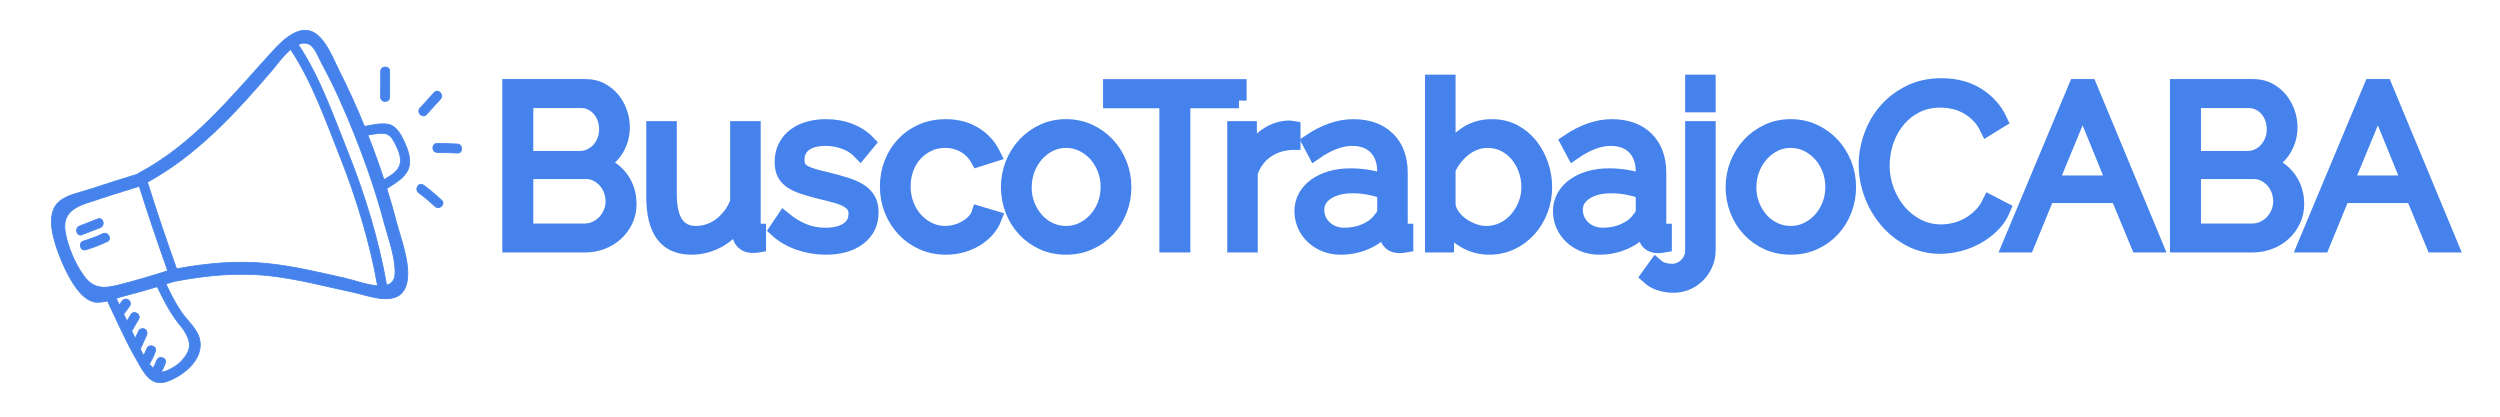<?xml version="1.0" encoding="iso-8859-1"?>
<!-- Generator: Adobe Illustrator 17.0.0, SVG Export Plug-In . SVG Version: 6.00 Build 0)  -->
<!DOCTYPE svg PUBLIC "-//W3C//DTD SVG 1.1//EN" "http://www.w3.org/Graphics/SVG/1.1/DTD/svg11.dtd">
<svg version="1.1" id="Capa_1" xmlns="http://www.w3.org/2000/svg" xmlns:xlink="http://www.w3.org/1999/xlink" x="0px" y="0px"
	 width="360px" height="60px" viewBox="0 0 360 60" style="enable-background:new 0 0 360 60;" xml:space="preserve">
<g>
	<g>
		<path style="fill:#4582EC;stroke:#4582EC;stroke-width:2.217;stroke-miterlimit:10;" d="M90.552,29.384
			c0,0.855-0.171,1.64-0.513,2.355c-0.342,0.716-0.801,1.336-1.378,1.859c-0.577,0.524-1.25,0.929-2.019,1.218
			c-0.769,0.288-1.591,0.433-2.467,0.433H73.442V12.499H84.4c0.79,0,1.506,0.171,2.147,0.513c0.641,0.342,1.186,0.785,1.634,1.33
			c0.449,0.545,0.796,1.164,1.041,1.858c0.246,0.694,0.368,1.394,0.368,2.099c0,1.153-0.288,2.205-0.865,3.156
			c-0.577,0.951-1.378,1.661-2.403,2.131c1.303,0.384,2.334,1.1,3.092,2.147C90.172,26.779,90.552,27.996,90.552,29.384z
			 M75.685,14.454v8.394h7.818c0.555,0,1.073-0.117,1.554-0.353c0.481-0.235,0.892-0.545,1.234-0.929
			c0.341-0.385,0.609-0.828,0.801-1.33s0.288-1.031,0.288-1.587c0-0.577-0.091-1.121-0.273-1.634
			c-0.181-0.513-0.438-0.956-0.769-1.33c-0.332-0.373-0.721-0.673-1.17-0.897c-0.448-0.224-0.94-0.336-1.474-0.336H75.685z
			 M88.309,29c0-0.555-0.096-1.094-0.288-1.617c-0.193-0.524-0.465-0.982-0.817-1.379c-0.353-0.394-0.769-0.715-1.25-0.961
			c-0.48-0.246-0.999-0.368-1.554-0.368h-8.715v8.619h8.491c0.577,0,1.116-0.117,1.618-0.353c0.501-0.235,0.939-0.55,1.313-0.945
			c0.373-0.395,0.667-0.854,0.881-1.378C88.202,30.095,88.309,29.555,88.309,29z"/>
		<path style="fill:#4582EC;stroke:#4582EC;stroke-width:2.217;stroke-miterlimit:10;" d="M99.555,35.568
			c-1.816,0-3.167-0.603-4.053-1.81c-0.886-1.206-1.33-3.006-1.33-5.399v-9.804h2.179v9.42c0,3.78,1.292,5.671,3.877,5.671
			c0.641,0,1.271-0.107,1.89-0.321c0.62-0.213,1.191-0.523,1.714-0.929c0.523-0.405,0.993-0.885,1.41-1.442
			c0.417-0.555,0.753-1.185,1.009-1.89V18.555h2.179v13.874c0,0.598,0.256,0.897,0.769,0.897v1.923
			c-0.256,0.043-0.465,0.064-0.625,0.064c-0.161,0-0.273,0-0.336,0c-0.513-0.021-0.929-0.203-1.25-0.545
			c-0.32-0.341-0.481-0.801-0.481-1.378v-1.923c-0.726,1.303-1.714,2.312-2.964,3.029C102.295,35.211,100.965,35.568,99.555,35.568z
			"/>
		<path style="fill:#4582EC;stroke:#4582EC;stroke-width:2.217;stroke-miterlimit:10;" d="M118.907,35.568
			c-1.303,0-2.574-0.213-3.813-0.64c-1.239-0.428-2.307-1.046-3.204-1.859l0.993-1.474c0.94,0.769,1.896,1.346,2.868,1.73
			c0.972,0.385,2.013,0.577,3.124,0.577c1.346,0,2.419-0.271,3.22-0.817c0.801-0.545,1.201-1.319,1.201-2.323
			c0-0.47-0.107-0.861-0.32-1.17c-0.213-0.309-0.529-0.581-0.945-0.817c-0.417-0.234-0.941-0.443-1.57-0.625
			c-0.63-0.181-1.362-0.368-2.195-0.56c-0.961-0.235-1.794-0.47-2.499-0.705c-0.705-0.235-1.287-0.502-1.746-0.801
			c-0.46-0.3-0.801-0.668-1.025-1.106c-0.225-0.437-0.337-0.988-0.337-1.649c0-0.834,0.166-1.571,0.497-2.212
			s0.779-1.169,1.345-1.586s1.228-0.732,1.987-0.945c0.758-0.213,1.565-0.32,2.419-0.32c1.282,0,2.445,0.208,3.492,0.625
			c1.046,0.417,1.891,0.967,2.531,1.65l-1.057,1.282c-0.62-0.641-1.372-1.122-2.259-1.442c-0.886-0.32-1.81-0.481-2.771-0.481
			c-0.577,0-1.111,0.059-1.602,0.176c-0.492,0.118-0.924,0.305-1.298,0.561c-0.374,0.256-0.668,0.582-0.881,0.977
			c-0.214,0.395-0.32,0.86-0.32,1.394c0,0.448,0.075,0.812,0.224,1.089c0.149,0.278,0.395,0.518,0.737,0.721
			c0.341,0.203,0.774,0.384,1.298,0.545c0.523,0.16,1.158,0.326,1.906,0.496c1.068,0.257,2.008,0.514,2.819,0.769
			c0.812,0.257,1.49,0.556,2.035,0.898c0.545,0.341,0.956,0.758,1.233,1.249c0.278,0.491,0.417,1.089,0.417,1.794
			c0,1.538-0.588,2.755-1.762,3.653C122.474,35.12,120.893,35.568,118.907,35.568z"/>
		<path style="fill:#4582EC;stroke:#4582EC;stroke-width:2.217;stroke-miterlimit:10;" d="M127.814,26.853
			c0-1.174,0.203-2.285,0.609-3.332c0.406-1.046,0.977-1.959,1.714-2.739c0.737-0.779,1.618-1.394,2.644-1.843
			c1.025-0.448,2.157-0.672,3.396-0.672c1.581,0,2.958,0.358,4.133,1.073c1.175,0.716,2.061,1.682,2.659,2.899l-2.115,0.673
			c-0.47-0.854-1.127-1.522-1.97-2.003c-0.844-0.48-1.779-0.721-2.804-0.721c-0.855,0-1.65,0.171-2.387,0.513
			c-0.737,0.342-1.378,0.807-1.922,1.394c-0.545,0.588-0.972,1.287-1.282,2.098c-0.31,0.812-0.465,1.699-0.465,2.659
			c0,0.941,0.161,1.827,0.481,2.659c0.32,0.834,0.757,1.554,1.313,2.163c0.555,0.609,1.202,1.089,1.939,1.442
			c0.737,0.353,1.522,0.529,2.355,0.529c0.533,0,1.062-0.074,1.586-0.224c0.523-0.15,1.009-0.358,1.458-0.625
			c0.449-0.267,0.833-0.571,1.153-0.913c0.32-0.341,0.545-0.705,0.673-1.089l2.147,0.641c-0.235,0.598-0.577,1.149-1.026,1.65
			c-0.448,0.502-0.977,0.941-1.586,1.313c-0.609,0.374-1.282,0.662-2.018,0.865c-0.737,0.203-1.501,0.304-2.291,0.304
			c-1.218,0-2.339-0.23-3.364-0.688c-1.026-0.46-1.912-1.089-2.659-1.89c-0.748-0.802-1.33-1.726-1.746-2.772
			C128.023,29.171,127.814,28.051,127.814,26.853z"/>
		<path style="fill:#4582EC;stroke:#4582EC;stroke-width:2.217;stroke-miterlimit:10;" d="M153.511,35.568
			c-1.218,0-2.329-0.23-3.332-0.688c-1.004-0.46-1.874-1.084-2.612-1.874c-0.737-0.791-1.308-1.709-1.714-2.755
			c-0.406-1.046-0.609-2.147-0.609-3.3c0-1.175,0.208-2.285,0.625-3.332c0.417-1.047,0.993-1.966,1.73-2.756
			c0.737-0.79,1.607-1.42,2.612-1.891c1.004-0.469,2.104-0.705,3.3-0.705c1.196,0,2.301,0.235,3.316,0.705
			c1.014,0.47,1.89,1.1,2.627,1.891c0.737,0.791,1.313,1.709,1.73,2.756c0.417,1.046,0.625,2.157,0.625,3.332
			c0,1.153-0.203,2.254-0.609,3.3c-0.406,1.046-0.977,1.964-1.714,2.755c-0.737,0.791-1.613,1.415-2.627,1.874
			C155.845,35.338,154.728,35.568,153.511,35.568z M147.455,26.982c0,0.941,0.161,1.81,0.481,2.611
			c0.32,0.802,0.753,1.506,1.298,2.115c0.545,0.608,1.186,1.084,1.922,1.426c0.737,0.341,1.522,0.513,2.355,0.513
			c0.833,0,1.618-0.177,2.355-0.529c0.737-0.353,1.383-0.832,1.939-1.442c0.555-0.608,0.993-1.318,1.314-2.13
			c0.32-0.812,0.48-1.687,0.48-2.628c0-0.918-0.161-1.789-0.48-2.611c-0.32-0.822-0.759-1.538-1.314-2.147
			c-0.556-0.609-1.201-1.089-1.939-1.442c-0.737-0.353-1.522-0.529-2.355-0.529c-0.834,0-1.613,0.176-2.339,0.529
			c-0.727,0.353-1.367,0.839-1.923,1.458c-0.556,0.62-0.993,1.342-1.313,2.163C147.616,25.161,147.455,26.042,147.455,26.982z"/>
		<path style="fill:#4582EC;stroke:#4582EC;stroke-width:2.217;stroke-miterlimit:10;" d="M178.406,14.486H170.3v20.762h-2.243
			V14.486h-8.107v-1.987h18.455V14.486z"/>
		<path style="fill:#4582EC;stroke:#4582EC;stroke-width:2.217;stroke-miterlimit:10;" d="M186.16,20.477
			c-1.473,0.043-2.755,0.449-3.844,1.218c-1.09,0.769-1.859,1.826-2.307,3.172v10.381h-2.178V18.555h2.051v4.005
			c0.619-1.281,1.452-2.285,2.499-3.012c1.046-0.726,2.168-1.089,3.364-1.089c0.171,0,0.31,0.011,0.417,0.032V20.477z"/>
		<path style="fill:#4582EC;stroke:#4582EC;stroke-width:2.217;stroke-miterlimit:10;" d="M193.049,35.568
			c-0.791,0-1.522-0.133-2.194-0.4c-0.674-0.267-1.262-0.635-1.763-1.105c-0.502-0.47-0.892-1.021-1.169-1.65
			c-0.278-0.631-0.417-1.309-0.417-2.035c0-0.725,0.171-1.399,0.512-2.018c0.341-0.62,0.822-1.153,1.442-1.602
			s1.356-0.795,2.211-1.042c0.854-0.244,1.794-0.368,2.819-0.368c0.854,0,1.72,0.075,2.596,0.224
			c0.874,0.15,1.654,0.364,2.338,0.641v-1.506c0-1.473-0.417-2.643-1.25-3.508c-0.834-0.865-1.987-1.298-3.46-1.298
			c-0.855,0-1.73,0.171-2.627,0.513c-0.898,0.342-1.806,0.834-2.724,1.474l-0.769-1.442c2.157-1.452,4.251-2.178,6.28-2.178
			c2.093,0,3.74,0.587,4.936,1.762c1.196,1.175,1.793,2.799,1.793,4.87v7.53c0,0.598,0.268,0.897,0.802,0.897v1.923
			c-0.365,0.064-0.642,0.096-0.834,0.096c-0.556,0-0.989-0.139-1.298-0.416c-0.311-0.278-0.475-0.662-0.498-1.153l-0.063-1.314
			c-0.768,1.005-1.737,1.774-2.899,2.307C195.65,35.301,194.395,35.568,193.049,35.568z M193.562,33.902
			c1.132,0,2.174-0.213,3.125-0.641c0.951-0.427,1.672-0.992,2.163-1.697c0.191-0.193,0.336-0.401,0.433-0.625
			c0.097-0.224,0.144-0.433,0.144-0.625v-2.722c-0.725-0.278-1.48-0.491-2.26-0.641c-0.779-0.15-1.575-0.225-2.387-0.225
			c-1.538,0-2.788,0.321-3.749,0.962c-0.961,0.641-1.442,1.485-1.442,2.531c0,0.513,0.101,0.993,0.304,1.442
			c0.203,0.448,0.481,0.839,0.834,1.169c0.353,0.332,0.774,0.594,1.265,0.785C192.482,33.806,193.006,33.902,193.562,33.902z"/>
		<path style="fill:#4582EC;stroke:#4582EC;stroke-width:2.217;stroke-miterlimit:10;" d="M214.484,35.568
			c-1.325,0-2.537-0.33-3.637-0.992c-1.099-0.662-1.96-1.517-2.578-2.564v3.236h-1.955V11.859h2.18v10.189
			c0.747-1.132,1.645-2.045,2.691-2.739c1.046-0.694,2.264-1.041,3.653-1.041c1.175,0,2.227,0.246,3.156,0.737
			c0.929,0.492,1.719,1.148,2.371,1.971c0.651,0.823,1.153,1.752,1.506,2.787c0.353,1.036,0.528,2.098,0.528,3.189
			c0,1.175-0.203,2.285-0.608,3.332c-0.407,1.046-0.962,1.96-1.667,2.739c-0.704,0.781-1.543,1.399-2.515,1.859
			C216.635,35.338,215.595,35.568,214.484,35.568z M213.972,33.646c0.918,0,1.757-0.187,2.515-0.561s1.409-0.875,1.954-1.506
			c0.545-0.63,0.972-1.346,1.282-2.147s0.464-1.629,0.464-2.483c0-0.876-0.144-1.72-0.433-2.532
			c-0.288-0.811-0.694-1.532-1.218-2.162c-0.524-0.63-1.153-1.132-1.89-1.506c-0.737-0.373-1.543-0.561-2.419-0.561
			c-0.662,0-1.281,0.112-1.857,0.337c-0.577,0.224-1.112,0.528-1.603,0.913c-0.491,0.385-0.929,0.828-1.313,1.33
			c-0.384,0.503-0.705,1.031-0.961,1.587v5.19c0.084,0.577,0.314,1.116,0.688,1.617c0.374,0.502,0.822,0.935,1.346,1.298
			c0.523,0.364,1.089,0.652,1.699,0.865C212.834,33.539,213.416,33.646,213.972,33.646z"/>
		<path style="fill:#4582EC;stroke:#4582EC;stroke-width:2.217;stroke-miterlimit:10;" d="M230.281,35.568
			c-0.791,0-1.522-0.133-2.195-0.4c-0.672-0.267-1.26-0.635-1.762-1.105c-0.502-0.47-0.892-1.021-1.17-1.65
			c-0.277-0.631-0.416-1.309-0.416-2.035c0-0.725,0.17-1.399,0.512-2.018c0.341-0.62,0.822-1.153,1.442-1.602
			s1.356-0.795,2.211-1.042c0.854-0.244,1.794-0.368,2.819-0.368c0.854,0,1.719,0.075,2.595,0.224
			c0.875,0.15,1.655,0.364,2.338,0.641v-1.506c0-1.473-0.416-2.643-1.249-3.508c-0.834-0.865-1.987-1.298-3.46-1.298
			c-0.855,0-1.73,0.171-2.628,0.513c-0.897,0.342-1.804,0.834-2.722,1.474l-0.769-1.442c2.157-1.452,4.25-2.178,6.28-2.178
			c2.093,0,3.738,0.587,4.935,1.762c1.196,1.175,1.794,2.799,1.794,4.87v7.53c0,0.598,0.267,0.897,0.801,0.897v1.923
			c-0.364,0.064-0.641,0.096-0.834,0.096c-0.555,0-0.988-0.139-1.298-0.416c-0.31-0.278-0.475-0.662-0.497-1.153l-0.064-1.314
			c-0.768,1.005-1.736,1.774-2.899,2.307C232.88,35.301,231.625,35.568,230.281,35.568z M230.793,33.902
			c1.132,0,2.173-0.213,3.123-0.641c0.951-0.427,1.672-0.992,2.163-1.697c0.193-0.193,0.337-0.401,0.433-0.625
			c0.097-0.224,0.144-0.433,0.144-0.625v-2.722c-0.725-0.278-1.479-0.491-2.258-0.641c-0.779-0.15-1.576-0.225-2.387-0.225
			c-1.539,0-2.788,0.321-3.749,0.962c-0.962,0.641-1.442,1.485-1.442,2.531c0,0.513,0.1,0.993,0.304,1.442
			c0.203,0.448,0.481,0.839,0.832,1.169c0.353,0.332,0.775,0.594,1.266,0.785C229.714,33.806,230.238,33.902,230.793,33.902z"/>
		<path style="fill:#4582EC;stroke:#4582EC;stroke-width:2.217;stroke-miterlimit:10;" d="M241.045,41.048
			c-0.705,0-1.367-0.097-1.987-0.288c-0.62-0.193-1.175-0.514-1.666-0.962l1.058-1.473c0.341,0.298,0.715,0.501,1.121,0.608
			c0.407,0.107,0.812,0.16,1.218,0.16c0.384,0,0.754-0.074,1.105-0.224c0.353-0.15,0.668-0.357,0.946-0.624
			c0.277-0.268,0.501-0.582,0.672-0.945c0.171-0.364,0.257-0.759,0.257-1.186V18.555h2.178v17.43c0,0.748-0.14,1.432-0.417,2.051
			c-0.278,0.62-0.647,1.153-1.105,1.602c-0.46,0.448-0.983,0.795-1.57,1.042C242.267,40.924,241.664,41.048,241.045,41.048z
			 M243.769,15.063v-3.204h2.178v3.204H243.769z"/>
		<path style="fill:#4582EC;stroke:#4582EC;stroke-width:2.217;stroke-miterlimit:10;" d="M257.866,35.568
			c-1.218,0-2.328-0.23-3.332-0.688c-1.005-0.46-1.874-1.084-2.611-1.874c-0.738-0.791-1.309-1.709-1.714-2.755
			c-0.407-1.046-0.609-2.147-0.609-3.3c0-1.175,0.208-2.285,0.625-3.332c0.417-1.047,0.993-1.966,1.73-2.756
			c0.737-0.79,1.607-1.42,2.611-1.891c1.005-0.469,2.104-0.705,3.3-0.705c1.196,0,2.302,0.235,3.316,0.705
			c1.015,0.47,1.891,1.1,2.628,1.891c0.737,0.791,1.313,1.709,1.73,2.756c0.417,1.046,0.625,2.157,0.625,3.332
			c0,1.153-0.204,2.254-0.609,3.3c-0.406,1.046-0.977,1.964-1.714,2.755c-0.737,0.791-1.613,1.415-2.627,1.874
			C260.2,35.338,259.083,35.568,257.866,35.568z M251.81,26.982c0,0.941,0.16,1.81,0.481,2.611c0.32,0.802,0.752,1.506,1.298,2.115
			c0.544,0.608,1.185,1.084,1.923,1.426c0.737,0.341,1.522,0.513,2.354,0.513c0.834,0,1.619-0.177,2.355-0.529
			s1.383-0.832,1.939-1.442c0.555-0.608,0.993-1.318,1.313-2.13c0.321-0.812,0.481-1.687,0.481-2.628
			c0-0.918-0.16-1.789-0.481-2.611c-0.32-0.822-0.758-1.538-1.313-2.147s-1.202-1.089-1.939-1.442s-1.522-0.529-2.355-0.529
			c-0.832,0-1.613,0.176-2.338,0.529c-0.727,0.353-1.367,0.839-1.923,1.458c-0.555,0.62-0.993,1.342-1.313,2.163
			C251.97,25.161,251.81,26.042,251.81,26.982z"/>
		<path style="fill:#4582EC;stroke:#4582EC;stroke-width:2.217;stroke-miterlimit:10;" d="M268.76,23.713
			c0-1.366,0.24-2.728,0.721-4.084c0.48-1.356,1.179-2.569,2.098-3.637c0.918-1.068,2.05-1.939,3.396-2.612
			c1.346-0.673,2.872-1.009,4.582-1.009c2.029,0,3.764,0.46,5.206,1.378c1.442,0.919,2.504,2.115,3.189,3.589l-1.763,1.089
			c-0.364-0.747-0.806-1.378-1.329-1.89c-0.524-0.513-1.085-0.929-1.683-1.25c-0.598-0.32-1.218-0.55-1.859-0.689
			c-0.641-0.139-1.271-0.208-1.89-0.208c-1.367,0-2.574,0.278-3.62,0.833c-1.048,0.556-1.928,1.282-2.644,2.179
			c-0.716,0.897-1.255,1.906-1.619,3.028c-0.363,1.121-0.544,2.259-0.544,3.412c0,1.262,0.219,2.468,0.657,3.621
			c0.437,1.153,1.036,2.174,1.794,3.059c0.758,0.886,1.655,1.592,2.691,2.115c1.036,0.524,2.163,0.785,3.38,0.785
			c0.641,0,1.298-0.081,1.971-0.241c0.672-0.16,1.323-0.417,1.954-0.768c0.63-0.353,1.212-0.791,1.746-1.314
			c0.534-0.523,0.982-1.158,1.346-1.906l1.859,0.961c-0.364,0.855-0.876,1.607-1.539,2.26c-0.662,0.651-1.399,1.201-2.21,1.65
			c-0.812,0.448-1.672,0.79-2.579,1.025c-0.908,0.234-1.8,0.353-2.675,0.353c-1.56,0-2.992-0.341-4.294-1.026
			c-1.303-0.683-2.425-1.575-3.365-2.675c-0.941-1.099-1.672-2.35-2.194-3.749C269.021,26.592,268.76,25.166,268.76,23.713z"/>
		<path style="fill:#4582EC;stroke:#4582EC;stroke-width:2.217;stroke-miterlimit:10;" d="M298.974,12.499h1.89l9.451,22.749
			h-2.371l-2.948-7.113h-10.221l-2.915,7.113h-2.404L298.974,12.499z M304.484,26.373l-4.581-11.247l-4.646,11.247H304.484z"/>
		<path style="fill:#4582EC;stroke:#4582EC;stroke-width:2.217;stroke-miterlimit:10;" d="M330.694,29.384
			c0,0.855-0.171,1.64-0.514,2.355c-0.341,0.716-0.801,1.336-1.378,1.859c-0.577,0.524-1.249,0.929-2.018,1.218
			c-0.768,0.288-1.592,0.433-2.467,0.433h-10.733V12.499h10.957c0.79,0,1.506,0.171,2.147,0.513c0.641,0.342,1.185,0.785,1.634,1.33
			c0.448,0.545,0.795,1.164,1.041,1.858c0.246,0.694,0.368,1.394,0.368,2.099c0,1.153-0.288,2.205-0.865,3.156
			c-0.577,0.951-1.378,1.661-2.403,2.131c1.302,0.384,2.333,1.1,3.092,2.147C330.315,26.779,330.694,27.996,330.694,29.384z
			 M315.827,14.454v8.394h7.818c0.554,0,1.072-0.117,1.553-0.353c0.481-0.235,0.892-0.545,1.233-0.929
			c0.341-0.385,0.609-0.828,0.801-1.33c0.193-0.502,0.288-1.031,0.288-1.587c0-0.577-0.09-1.121-0.271-1.634
			c-0.182-0.513-0.438-0.956-0.769-1.33c-0.331-0.373-0.721-0.673-1.169-0.897c-0.449-0.224-0.941-0.336-1.474-0.336H315.827z
			 M328.451,29c0-0.555-0.096-1.094-0.288-1.617c-0.191-0.524-0.464-0.982-0.817-1.379c-0.353-0.394-0.769-0.715-1.249-0.961
			c-0.481-0.246-0.999-0.368-1.554-0.368h-8.715v8.619h8.491c0.577,0,1.116-0.117,1.617-0.353c0.502-0.235,0.941-0.55,1.314-0.945
			c0.373-0.395,0.667-0.854,0.881-1.378C328.343,30.095,328.451,29.555,328.451,29z"/>
		<path style="fill:#4582EC;stroke:#4582EC;stroke-width:2.217;stroke-miterlimit:10;" d="M341.492,12.499h1.89l9.451,22.749
			h-2.371l-2.948-7.113h-10.221l-2.915,7.113h-2.404L341.492,12.499z M347.002,26.373l-4.581-11.247l-4.646,11.247H347.002z"/>
	</g>
	<g>
		<g>
			<path style="fill:#4582EC;stroke:#4582EC;stroke-width:0.115;stroke-miterlimit:10;" d="M55.766,17.873
				c-1.047-0.14-2.202,0.121-3.28,0.33c-1.115-2.729-2.335-5.411-3.653-8.025C48.002,8.53,47.028,5.92,45.417,4.83
				c-2.225-1.507-4.737,0.988-6.133,2.518c-5.948,6.518-11.372,13.395-19.34,17.613C19.87,25,19.81,25.047,19.756,25.096
				c-2.245,0.686-4.483,1.391-6.711,2.131c-1.435,0.477-3.39,0.798-4.575,1.852c-2.034,1.809-0.677,5.75,0.127,7.815
				c0.757,1.947,2.519,5.873,4.786,6.54c0.62,0.183,1.355,0.084,2.09-0.1c1.348,2.795,2.575,5.671,4.13,8.36
				c1.001,1.732,2.015,4.037,4.356,3.262c2.441-0.808,5.515-3.298,4.771-6.18c-0.375-1.456-1.705-2.542-2.533-3.723
				c-0.916-1.308-1.629-2.723-2.302-4.163c0.362-0.114,0.724-0.227,1.085-0.344c4.572-0.891,9.17-1.347,13.816-0.834
				c4.134,0.457,8.174,1.548,12.234,2.413c2,0.426,5.813,2.003,7.187-0.419c1.404-2.474-0.448-7.102-1.087-9.56
				c-0.434-1.67-0.917-3.334-1.433-4.99c1.122-0.754,2.513-1.468,3.06-2.73c0.577-1.331,0.002-2.8-0.559-4.029
				C57.716,19.342,57.032,18.042,55.766,17.873z M12.068,39.725c-0.673-0.935-1.21-1.935-1.66-2.992
				c-0.45-1.058-0.796-2.138-1.001-3.272c-0.44-2.429,0.921-3.496,3.017-4.201c2.531-0.852,5.076-1.66,7.63-2.442
				c1.288,4.084,2.655,8.141,4.1,12.173c-2.265,0.728-4.546,1.402-6.852,1.989C15.155,41.526,13.533,41.761,12.068,39.725z
				 M25.676,46.519c0.231,0.304,0.598,0.697,0.785,0.99c1.129,1.772,1.154,2.862-0.339,4.51c-0.398,0.439-1.173,0.932-1.691,1.18
				c-0.508,0.243-0.883,0.373-1.216,0.382c0.241-0.413,0.439-0.848,0.595-1.304c0.271-0.793-0.984-1.134-1.253-0.346
				c-0.131,0.383-0.306,0.741-0.514,1.082c-0.056-0.053-0.11-0.1-0.169-0.161c-0.121-0.124-0.235-0.262-0.348-0.402
				c0.013-0.027,0.027-0.052,0.037-0.082c0.095-0.278,0.272-0.525,0.403-0.787c0.161-0.321,0.296-0.655,0.414-0.995
				c0.273-0.792-0.982-1.133-1.253-0.346c-0.115,0.334-0.28,0.644-0.441,0.955c-0.172-0.304-0.333-0.619-0.489-0.935
				c0.002-0.004,0.006-0.006,0.008-0.01c0.298-0.651,0.596-1.302,0.894-1.953c0.146-0.319,0.091-0.7-0.233-0.889
				c-0.28-0.164-0.742-0.088-0.889,0.233c-0.167,0.364-0.333,0.728-0.5,1.092c-0.118-0.253-0.234-0.501-0.349-0.733
				c-0.06-0.121-0.116-0.245-0.175-0.367c0.049-0.044,0.095-0.095,0.133-0.162c0.29-0.499,0.58-0.998,0.869-1.497
				c0.421-0.725-0.702-1.38-1.122-0.656c-0.181,0.311-0.361,0.621-0.541,0.932c-0.163-0.345-0.332-0.687-0.494-1.032
				c0.047-0.041,0.095-0.083,0.134-0.134c0.259-0.341,0.51-0.688,0.752-1.042c0.198-0.29,0.055-0.721-0.233-0.889
				c-0.321-0.188-0.69-0.057-0.889,0.233c-0.122,0.179-0.254,0.352-0.381,0.528c-0.149-0.317-0.299-0.635-0.45-0.951
				c0.369-0.119,0.719-0.233,1.033-0.312c1.641-0.417,3.267-0.881,4.885-1.374C23.509,43.12,24.435,44.888,25.676,46.519z
				 M49.69,40.06c-3.735-0.826-7.463-1.744-11.278-2.124c-4.365-0.434-8.69-0.014-12.983,0.772c-1.483-4.132-2.883-8.291-4.2-12.479
				c7.16-3.908,12.728-10.014,17.976-16.143c0.607-0.709,1.57-2.069,2.644-2.976c3.097,4.638,5.119,10.414,7.148,15.532
				c2.327,5.872,4.263,12.26,5.378,18.512C52.779,41.037,50.811,40.308,49.69,40.06z M56.877,39.521
				c-0.059,0.901-0.528,1.352-1.203,1.54c-1.134-6.486-3.147-13.089-5.588-19.177c-2.056-5.128-4.04-10.848-7.146-15.479
				c0.567-0.245,1.143-0.289,1.697,0.028c0.736,0.422,1.366,2.1,1.754,2.807c1.8,3.284,3.308,6.741,4.693,10.217
				c1.655,4.153,3.117,8.392,4.263,12.715C55.924,34.349,57.027,37.255,56.877,39.521z M57.281,24.343
				c-0.45,0.642-1.266,1.093-1.99,1.538c-0.705-2.167-1.48-4.314-2.317-6.436c0.517-0.086,1.034-0.169,1.555-0.224
				c1.268-0.133,1.753,0.23,2.349,1.403C57.444,21.739,58.1,23.174,57.281,24.343z"/>
			<path style="fill:#4582EC;stroke:#4582EC;stroke-width:0.115;stroke-miterlimit:10;" d="M56.112,13.982
				c0.01-1.235-0.004-2.47,0.006-3.704c0.007-0.837-1.293-0.837-1.3,0c-0.01,1.235,0.004,2.47-0.006,3.704
				C54.806,14.818,56.105,14.819,56.112,13.982z"/>
			<path style="fill:#4582EC;stroke:#4582EC;stroke-width:0.115;stroke-miterlimit:10;" d="M61.403,16.483
				c0.677-0.742,1.354-1.485,2.031-2.227c0.563-0.617-0.354-1.539-0.919-0.919c-0.677,0.742-1.354,1.485-2.031,2.227
				C59.922,16.181,60.838,17.103,61.403,16.483z"/>
			<path style="fill:#4582EC;stroke:#4582EC;stroke-width:0.115;stroke-miterlimit:10;" d="M65.858,20.738
				c-0.964-0.06-1.931-0.054-2.897-0.084c-0.837-0.026-0.836,1.274,0,1.3c0.965,0.03,1.932,0.024,2.897,0.084
				C66.693,22.09,66.69,20.79,65.858,20.738z"/>
			<path style="fill:#4582EC;stroke:#4582EC;stroke-width:0.115;stroke-miterlimit:10;" d="M60.966,26.654
				c-0.679-0.49-1.329,0.637-0.656,1.122c0.828,0.597,1.598,1.268,2.352,1.955c0.617,0.562,1.539-0.354,0.919-0.919
				C62.745,28.05,61.884,27.316,60.966,26.654z"/>
			<path style="fill:#4582EC;stroke:#4582EC;stroke-width:0.115;stroke-miterlimit:10;" d="M14.427,32.779
				c0.771-0.3,0.436-1.557-0.345-1.253c-0.872,0.339-1.743,0.678-2.615,1.017c-0.771,0.3-0.436,1.557,0.345,1.253
				C12.683,33.457,13.555,33.118,14.427,32.779z"/>
			<path style="fill:#4582EC;stroke:#4582EC;stroke-width:0.115;stroke-miterlimit:10;" d="M14.785,33.654
				c-0.894,0.426-1.814,0.774-2.763,1.056c-0.8,0.238-0.459,1.493,0.346,1.253c1.056-0.314,2.079-0.713,3.074-1.187
				C16.195,34.416,15.537,33.295,14.785,33.654z"/>
		</g>
	</g>
</g>
</svg>
